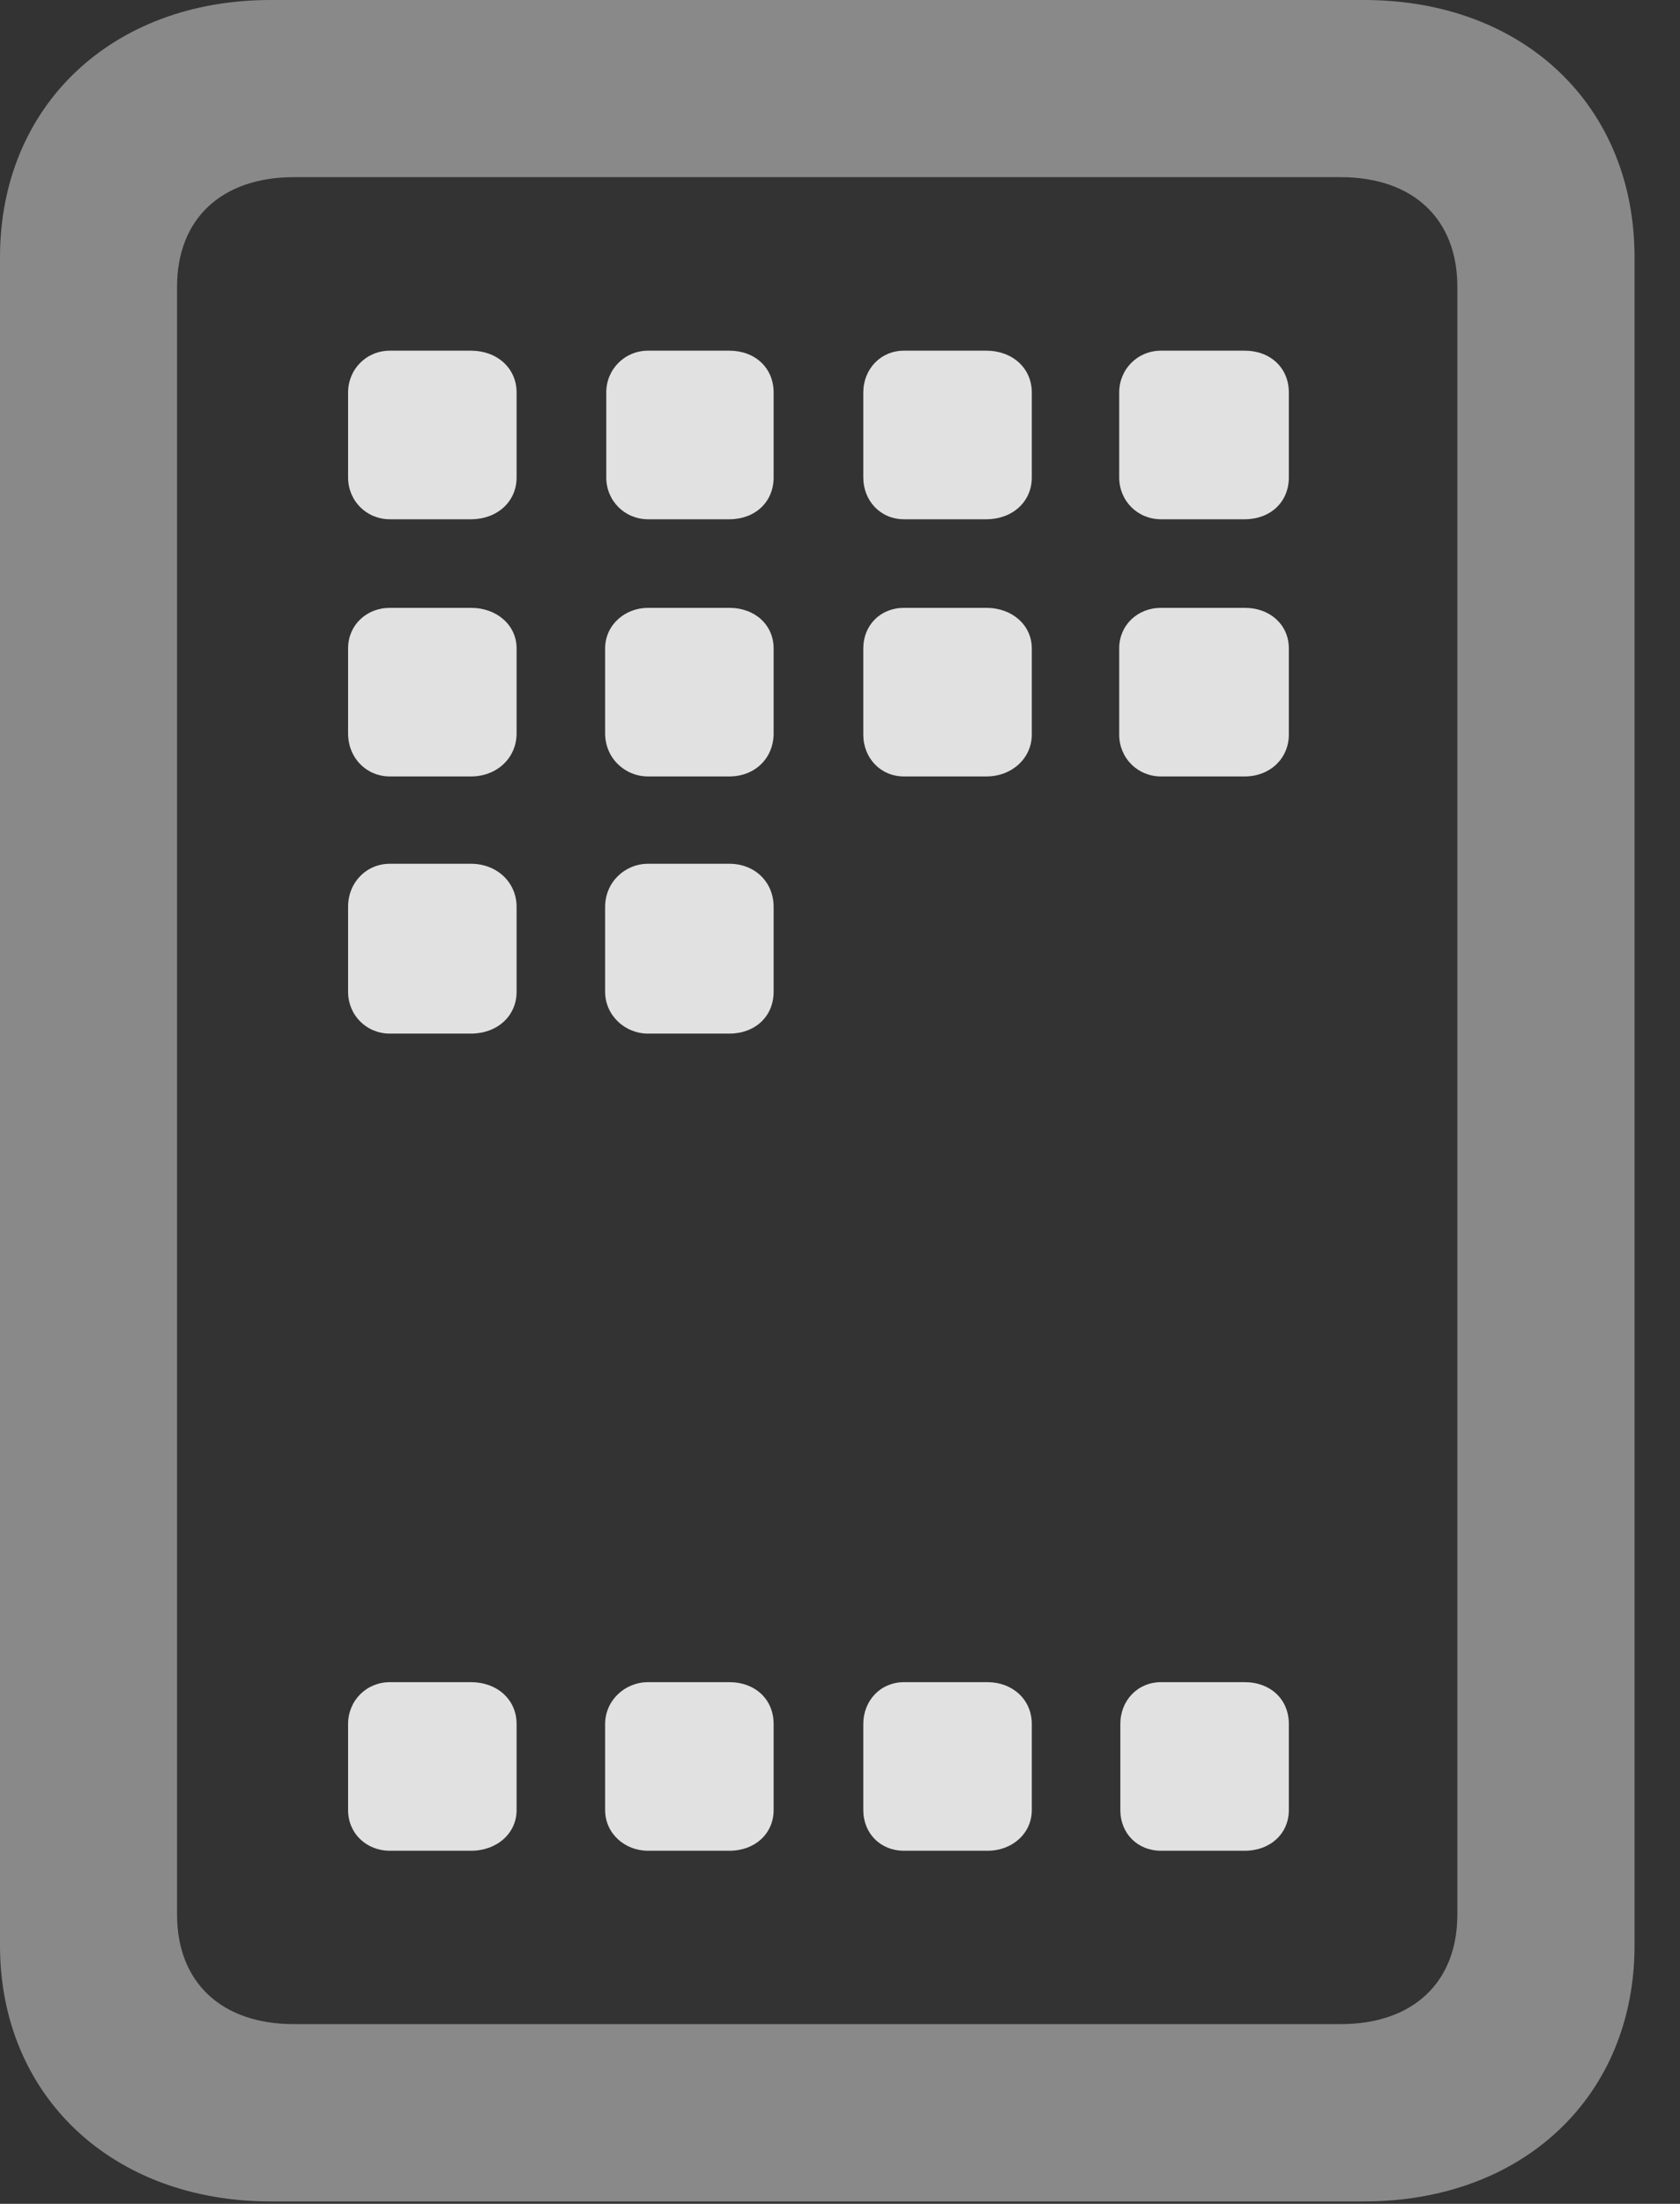 <?xml version="1.0" encoding="UTF-8"?>
<!--Generator: Apple Native CoreSVG 341-->
<!DOCTYPE svg
PUBLIC "-//W3C//DTD SVG 1.1//EN"
       "http://www.w3.org/Graphics/SVG/1.1/DTD/svg11.dtd">
<svg version="1.1" xmlns="http://www.w3.org/2000/svg" xmlns:xlink="http://www.w3.org/1999/xlink" viewBox="0 0 13.34 17.49">
 <rect x="0" y="0" width="13.34" height="17.49" fill="#333333" stroke="none"/>
 <g>
  <rect height="17.49" opacity="0" width="13.34" x="0" y="0"/>
  <path d="M0 15.44C0 16.631 0.889 17.471 2.148 17.471L10.83 17.471C12.1 17.471 12.979 16.631 12.979 15.44L12.979 2.041C12.979 0.84 12.1 0 10.83 0L2.148 0C0.889 0 0 0.84 0 2.041ZM1.406 15.195L1.406 2.275C1.406 1.738 1.758 1.406 2.334 1.406L10.645 1.406C11.221 1.406 11.572 1.738 11.572 2.275L11.572 15.195C11.572 15.732 11.221 16.064 10.645 16.064L2.334 16.064C1.758 16.064 1.406 15.732 1.406 15.195Z" fill="white" fill-opacity="0.425"/>
  <path d="M3.096 4.121L3.74 4.121C3.945 4.121 4.102 3.984 4.102 3.789L4.102 3.115C4.102 2.92 3.945 2.783 3.74 2.783L3.096 2.783C2.91 2.783 2.764 2.93 2.764 3.115L2.764 3.789C2.764 3.975 2.91 4.121 3.096 4.121ZM5.146 4.121L5.791 4.121C5.996 4.121 6.143 3.984 6.143 3.789L6.143 3.115C6.143 2.92 5.996 2.783 5.791 2.783L5.146 2.783C4.961 2.783 4.814 2.93 4.814 3.115L4.814 3.789C4.814 3.975 4.961 4.121 5.146 4.121ZM7.178 4.121L7.832 4.121C8.037 4.121 8.193 3.984 8.193 3.789L8.193 3.115C8.193 2.92 8.037 2.783 7.832 2.783L7.178 2.783C6.992 2.783 6.855 2.93 6.855 3.115L6.855 3.789C6.855 3.975 6.992 4.121 7.178 4.121ZM9.219 4.121L9.883 4.121C10.088 4.121 10.234 3.984 10.234 3.789L10.234 3.115C10.234 2.92 10.088 2.783 9.883 2.783L9.219 2.783C9.033 2.783 8.887 2.93 8.887 3.115L8.887 3.789C8.887 3.975 9.033 4.121 9.219 4.121ZM3.096 6.162L3.74 6.162C3.945 6.162 4.102 6.016 4.102 5.82L4.102 5.146C4.102 4.961 3.945 4.824 3.74 4.824L3.096 4.824C2.91 4.824 2.764 4.961 2.764 5.146L2.764 5.82C2.764 6.016 2.91 6.162 3.096 6.162ZM5.146 6.162L5.791 6.162C5.996 6.162 6.143 6.016 6.143 5.82L6.143 5.146C6.143 4.961 5.996 4.824 5.791 4.824L5.146 4.824C4.961 4.824 4.805 4.961 4.805 5.146L4.805 5.82C4.805 6.016 4.961 6.162 5.146 6.162ZM7.178 6.162L7.832 6.162C8.037 6.162 8.193 6.016 8.193 5.83L8.193 5.146C8.193 4.961 8.037 4.824 7.832 4.824L7.178 4.824C6.992 4.824 6.855 4.961 6.855 5.146L6.855 5.83C6.855 6.016 6.992 6.162 7.178 6.162ZM9.219 6.162L9.883 6.162C10.088 6.162 10.234 6.016 10.234 5.83L10.234 5.146C10.234 4.961 10.088 4.824 9.883 4.824L9.219 4.824C9.033 4.824 8.887 4.961 8.887 5.146L8.887 5.83C8.887 6.016 9.033 6.162 9.219 6.162ZM3.096 8.203L3.74 8.203C3.945 8.203 4.102 8.066 4.102 7.871L4.102 7.197C4.102 7.002 3.945 6.855 3.74 6.855L3.096 6.855C2.91 6.855 2.764 7.002 2.764 7.197L2.764 7.871C2.764 8.057 2.91 8.203 3.096 8.203ZM5.146 8.203L5.791 8.203C5.996 8.203 6.143 8.066 6.143 7.871L6.143 7.197C6.143 7.002 5.996 6.855 5.791 6.855L5.146 6.855C4.961 6.855 4.805 7.002 4.805 7.197L4.805 7.871C4.805 8.057 4.961 8.203 5.146 8.203ZM3.096 14.688L3.74 14.688C3.945 14.688 4.102 14.551 4.102 14.365L4.102 13.682C4.102 13.486 3.945 13.35 3.74 13.35L3.096 13.35C2.91 13.35 2.764 13.496 2.764 13.682L2.764 14.365C2.764 14.551 2.91 14.688 3.096 14.688ZM5.146 14.688L5.791 14.688C5.996 14.688 6.143 14.551 6.143 14.365L6.143 13.682C6.143 13.486 5.996 13.35 5.791 13.35L5.146 13.35C4.961 13.35 4.805 13.496 4.805 13.682L4.805 14.365C4.805 14.551 4.961 14.688 5.146 14.688ZM7.178 14.688L7.842 14.688C8.037 14.688 8.193 14.551 8.193 14.365L8.193 13.682C8.193 13.486 8.037 13.35 7.842 13.35L7.178 13.35C6.992 13.35 6.855 13.496 6.855 13.682L6.855 14.365C6.855 14.551 6.992 14.688 7.178 14.688ZM9.219 14.688L9.883 14.688C10.088 14.688 10.234 14.551 10.234 14.365L10.234 13.682C10.234 13.486 10.088 13.35 9.883 13.35L9.219 13.35C9.033 13.35 8.896 13.496 8.896 13.682L8.896 14.365C8.896 14.551 9.033 14.688 9.219 14.688Z" fill="white" fill-opacity="0.85"/>
 </g>
</svg>

